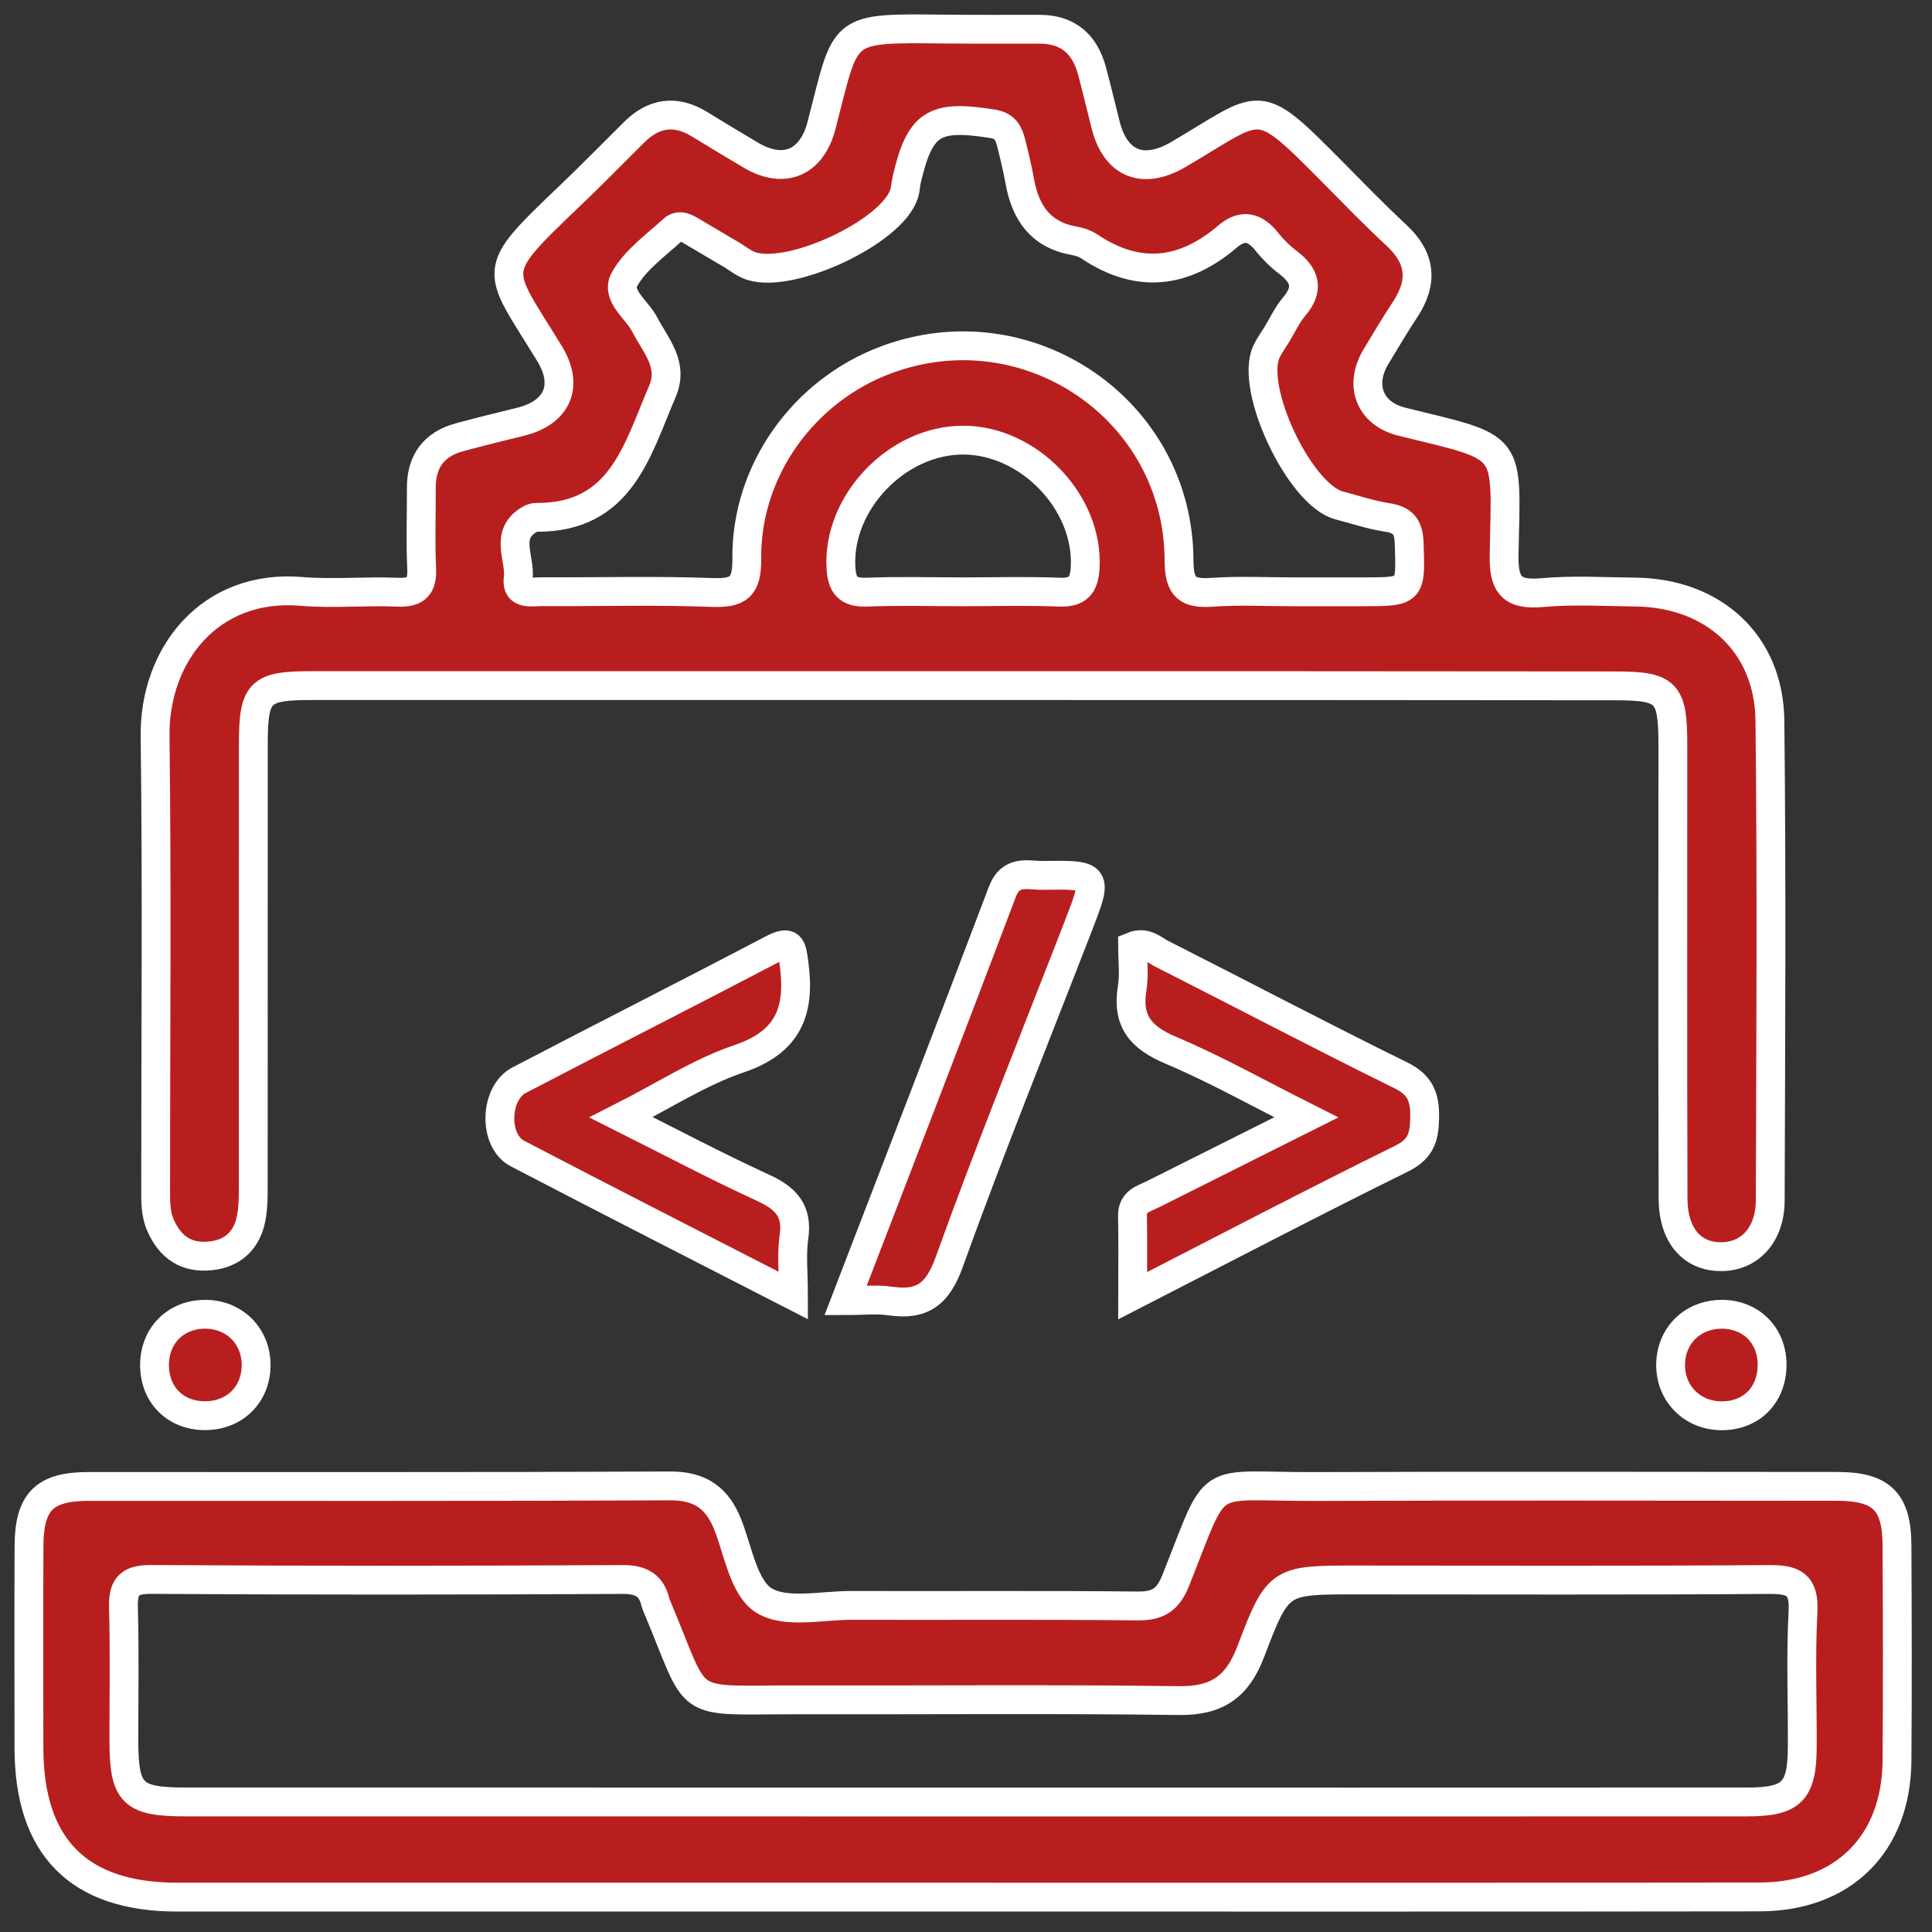 <svg width="67" height="67" viewBox="0 0 67 67" fill="none" xmlns="http://www.w3.org/2000/svg">
<rect x="0" y="0" width="67" height="67" fill="#333333" stroke="none"/>
<path d="M33.278 23.776C25.788 23.776 18.297 23.776 10.809 23.776C8.99 23.776 8.785 23.987 8.785 25.832C8.783 30.884 8.785 35.935 8.783 40.989C8.783 41.409 8.79 41.836 8.711 42.245C8.568 43.003 8.082 43.47 7.305 43.552C6.484 43.64 5.917 43.274 5.576 42.512C5.378 42.068 5.398 41.618 5.398 41.161C5.396 35.956 5.445 30.75 5.378 25.547C5.341 22.706 7.277 20.245 10.445 20.509C11.552 20.601 12.672 20.489 13.786 20.537C14.454 20.567 14.655 20.323 14.622 19.683C14.579 18.766 14.616 17.847 14.611 16.928C14.606 16.005 15.04 15.408 15.934 15.164C16.637 14.973 17.343 14.801 18.051 14.627C19.332 14.309 19.74 13.381 19.058 12.265C17.214 9.24 16.907 9.518 19.777 6.777C20.527 6.063 21.248 5.321 21.984 4.593C22.671 3.908 23.427 3.795 24.266 4.312C24.854 4.673 25.444 5.029 26.039 5.38C27.18 6.058 28.148 5.654 28.487 4.358C29.386 0.91 29.054 0.97 32.833 1.009C33.907 1.02 34.984 1.014 36.058 1.014C37.047 1.016 37.623 1.54 37.87 2.458C38.038 3.083 38.184 3.715 38.345 4.342C38.691 5.695 39.648 6.074 40.87 5.355C43.839 3.612 43.521 3.251 46.223 5.978C46.951 6.713 47.67 7.457 48.429 8.16C49.273 8.941 49.358 9.773 48.738 10.717C48.381 11.261 48.046 11.819 47.712 12.378C47.122 13.368 47.507 14.348 48.609 14.622C52.5 15.58 52.235 15.288 52.161 19.235C52.141 20.277 52.41 20.647 53.48 20.551C54.548 20.454 55.629 20.521 56.705 20.532C59.414 20.558 61.349 22.313 61.379 24.987C61.441 30.534 61.408 36.084 61.39 41.634C61.385 42.815 60.689 43.564 59.714 43.58C58.686 43.596 58.024 42.852 58.02 41.563C58.003 36.321 58.013 31.076 58.013 25.834C58.013 23.992 57.807 23.785 55.979 23.785C48.41 23.776 40.844 23.776 33.278 23.776ZM44.819 20.523C45.626 20.523 46.432 20.523 47.239 20.523C48.95 20.523 48.925 20.523 48.869 18.846C48.851 18.279 48.671 18.029 48.106 17.944C47.544 17.859 46.995 17.672 46.442 17.528C45.072 17.169 43.318 13.462 43.922 12.191C44.019 11.985 44.157 11.796 44.277 11.601C44.475 11.275 44.639 10.917 44.883 10.629C45.4 10.021 45.264 9.557 44.673 9.106C44.401 8.9 44.148 8.652 43.933 8.383C43.528 7.873 43.097 7.756 42.575 8.199C41.059 9.497 39.465 9.683 37.769 8.541C37.614 8.438 37.416 8.378 37.232 8.346C36.079 8.137 35.562 7.37 35.367 6.297C35.286 5.849 35.18 5.403 35.067 4.96C34.981 4.622 34.869 4.363 34.417 4.292C32.379 3.97 31.901 4.264 31.44 6.249C31.406 6.398 31.404 6.554 31.36 6.699C30.961 8.064 27.254 9.77 25.947 9.185C25.739 9.093 25.555 8.946 25.359 8.828C24.93 8.573 24.499 8.323 24.07 8.068C23.837 7.93 23.577 7.742 23.335 7.965C22.744 8.509 22.037 9.008 21.659 9.681C21.34 10.246 22.09 10.73 22.357 11.252C22.738 11.989 23.374 12.637 22.97 13.577C22.094 15.612 21.541 17.962 18.597 17.941C18.523 17.941 18.442 17.969 18.378 18.006C17.463 18.525 18.062 19.37 17.97 20.057C17.889 20.654 18.452 20.516 18.802 20.519C20.762 20.53 22.721 20.473 24.679 20.546C25.61 20.581 25.907 20.367 25.898 19.377C25.866 16.322 27.862 13.554 30.719 12.483C35.629 10.643 40.874 14.197 40.888 19.437C40.89 20.397 41.195 20.599 42.05 20.539C42.972 20.475 43.899 20.523 44.819 20.523ZM33.395 20.523C34.509 20.523 35.622 20.491 36.734 20.535C37.391 20.56 37.598 20.296 37.633 19.676C37.753 17.434 35.689 15.263 33.398 15.263C31.106 15.263 29.043 17.431 29.163 19.676C29.195 20.294 29.402 20.56 30.059 20.535C31.168 20.491 32.284 20.523 33.395 20.523Z" fill="#B91E1E" stroke="white"/>
<path d="M33.349 65.791C24.282 65.791 15.215 65.793 6.148 65.791C2.731 65.791 1.009 64.057 1.004 60.622C1.002 58.286 0.995 55.952 1.006 53.616C1.013 52.072 1.541 51.549 3.072 51.549C9.795 51.546 16.52 51.562 23.242 51.53C24.291 51.526 24.879 51.955 25.243 52.883C25.603 53.804 25.797 55.07 26.493 55.502C27.247 55.971 28.494 55.67 29.527 55.674C32.83 55.684 36.136 55.658 39.44 55.693C40.159 55.7 40.501 55.491 40.777 54.797C42.294 50.997 41.669 51.565 45.605 51.551C51.636 51.528 57.669 51.544 63.7 51.546C65.245 51.546 65.779 52.063 65.786 53.593C65.798 56.081 65.805 58.571 65.786 61.059C65.763 63.949 63.923 65.782 61.012 65.784C51.79 65.798 42.571 65.789 33.349 65.791ZM33.398 62.492C42.462 62.492 51.525 62.495 60.59 62.49C62.135 62.49 62.492 62.129 62.501 60.602C62.51 59.033 62.443 57.462 62.526 55.895C62.577 54.932 62.197 54.769 61.337 54.776C56.574 54.811 51.813 54.792 47.05 54.792C44.369 54.792 44.325 54.776 43.373 57.282C42.912 58.495 42.204 58.994 40.883 58.975C36.468 58.916 32.051 58.959 27.634 58.95C23.583 58.941 24.298 59.313 22.779 55.7C22.765 55.665 22.747 55.628 22.737 55.592C22.597 54.978 22.244 54.772 21.589 54.776C16.135 54.804 10.682 54.808 5.228 54.774C4.428 54.769 4.262 55.068 4.282 55.78C4.324 57.31 4.294 58.842 4.296 60.372C4.299 62.201 4.589 62.49 6.44 62.49C15.422 62.492 24.409 62.492 33.398 62.492Z" fill="#B91E1E" stroke="white"/>
<path d="M27.517 44.93C24.185 43.219 21.055 41.627 17.94 40.001C17.101 39.562 17.147 37.908 18.002 37.46C20.919 35.937 23.856 34.453 26.767 32.925C27.434 32.576 27.457 32.818 27.537 33.422C27.756 35.048 27.353 36.137 25.626 36.718C24.266 37.178 23.028 37.991 21.539 38.746C23.286 39.622 24.849 40.451 26.456 41.188C27.249 41.551 27.671 41.986 27.533 42.909C27.445 43.506 27.517 44.124 27.517 44.93Z" fill="#B91E1E" stroke="white"/>
<path d="M39.278 44.935C39.278 43.892 39.292 43.029 39.273 42.165C39.262 41.65 39.67 41.572 39.997 41.407C41.706 40.548 43.416 39.693 45.3 38.749C43.654 37.922 42.164 37.081 40.597 36.42C39.559 35.981 39.075 35.407 39.262 34.274C39.34 33.794 39.276 33.291 39.276 32.818C39.732 32.634 40 32.928 40.286 33.075C43.052 34.476 45.795 35.921 48.578 37.29C49.251 37.621 49.413 38.044 49.406 38.726C49.399 39.385 49.309 39.833 48.617 40.175C45.54 41.692 42.499 43.283 39.278 44.935Z" fill="#B91E1E" stroke="white"/>
<path d="M29.322 45.105C31.187 40.258 32.994 35.604 34.758 30.934C35.058 30.137 35.652 30.367 36.178 30.357C38.078 30.33 38.08 30.344 37.393 32.117C35.89 35.995 34.329 39.849 32.92 43.761C32.519 44.878 31.987 45.284 30.866 45.117C30.417 45.05 29.951 45.105 29.322 45.105Z" fill="#B91E1E" stroke="white"/>
<path d="M8.882 47.31C8.896 48.312 8.192 49.054 7.194 49.093C6.134 49.134 5.373 48.415 5.359 47.365C5.347 46.32 6.099 45.565 7.139 45.578C8.13 45.59 8.868 46.325 8.882 47.31Z" fill="#B91E1E" stroke="white"/>
<path d="M61.454 47.278C61.477 48.349 60.76 49.098 59.709 49.098C58.718 49.098 57.964 48.372 57.936 47.395C57.909 46.357 58.665 45.581 59.707 45.578C60.703 45.576 61.431 46.284 61.454 47.278Z" fill="#B91E1E" stroke="white"/>
</svg>
